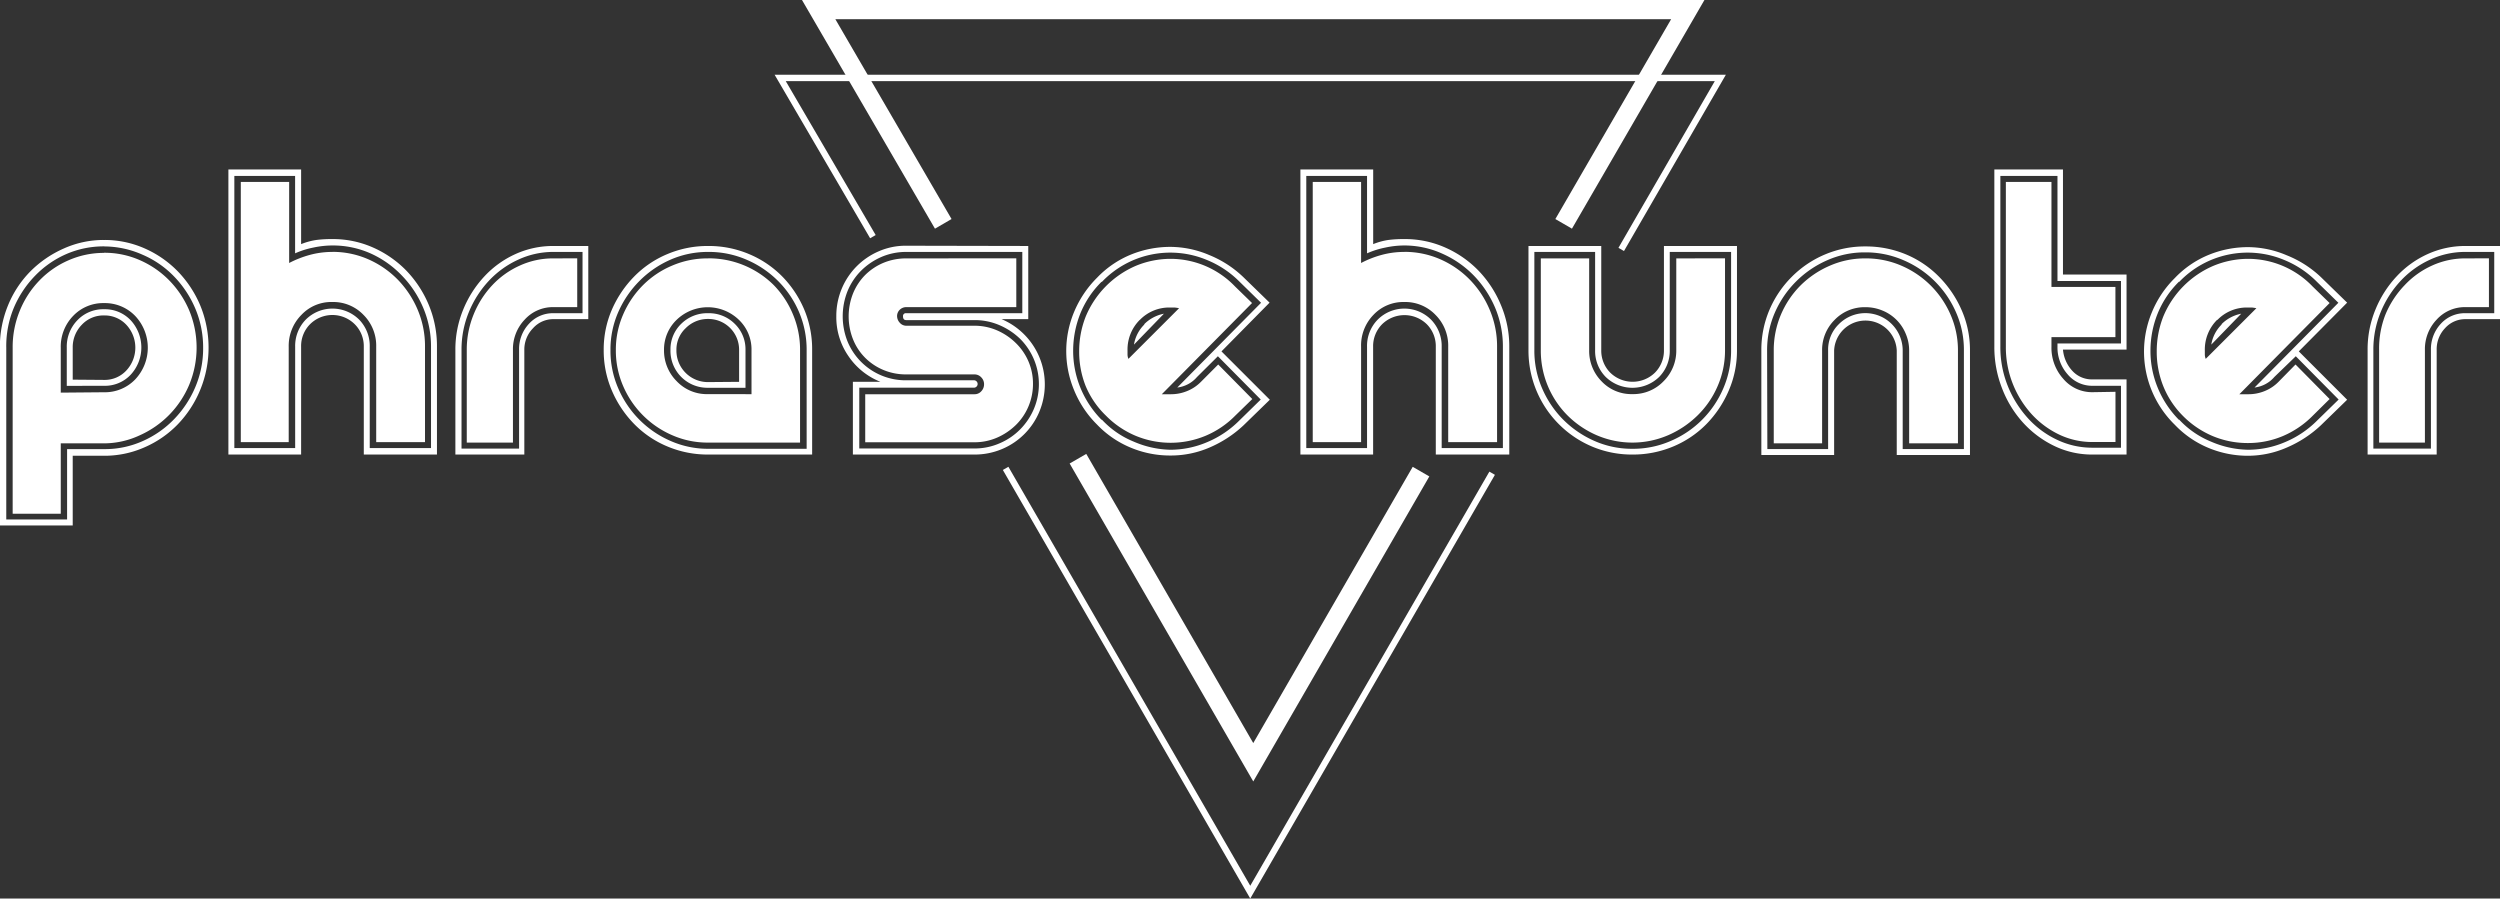 <svg id="Layer_1" data-name="Layer 1" xmlns="http://www.w3.org/2000/svg" viewBox="0 0 390.88 140.49"><rect x="0" y="0" width="390.88" height="140.49" fill="#333333" stroke="none"/><defs><style>.cls-1,.cls-2{fill:none;stroke:#fff;stroke-miterlimit:10;}.cls-1{stroke-width:3px;}.cls-3{fill:#fff;}</style></defs><title>phrase-hunter</title><polyline class="cls-1" points="168.54 71.72 195.95 119.18 222.18 73.74"/><polyline class="cls-1" points="244.48 35 263.89 1.5 128 1.5 147.48 35"/><polyline class="cls-2" points="253.48 39 268.98 12.18 121.98 12.18 136.48 37"/><path class="cls-2" d="M244.13,36.89" transform="translate(-0.02 -0.68)"/><polyline class="cls-2" points="157.23 73.23 195.48 139.49 233.3 73.99"/><path class="cls-3" d="M16.29,38.2a15.44,15.44,0,0,1,6.37,1.33,16.49,16.49,0,0,1,5.18,3.6,17.25,17.25,0,0,1,3.5,5.33,17.38,17.38,0,0,1,0,13.14A17.16,17.16,0,0,1,27.84,67a16.17,16.17,0,0,1-5.18,3.6,15.45,15.45,0,0,1-6.37,1.34h-4.9V82.84H0V55.05a17.15,17.15,0,0,1,1.26-6.59,16.37,16.37,0,0,1,3.49-5.33A17.09,17.09,0,0,1,10,39.53,15.2,15.2,0,0,1,16.29,38.2Zm0,1a14.65,14.65,0,0,0-5.94,1.22,15.31,15.31,0,0,0-4.86,3.39,16.33,16.33,0,0,0-3.31,5A15.58,15.58,0,0,0,1,55.05V81.9h9.51v-11h5.83a14.4,14.4,0,0,0,6-1.26,15.55,15.55,0,0,0,4.9-3.42,16.33,16.33,0,0,0,3.31-5,15.42,15.42,0,0,0,1.23-6.12,15.58,15.58,0,0,0-1.23-6.19,16.33,16.33,0,0,0-3.31-5,15.15,15.15,0,0,0-4.9-3.39A14.86,14.86,0,0,0,16.29,39.21Zm0,1a13.7,13.7,0,0,1,5.58,1.15,14.6,14.6,0,0,1,4.61,3.17,15.09,15.09,0,0,1,3.13,4.71,15.18,15.18,0,0,1,0,11.59,15,15,0,0,1-7.74,7.92A13.26,13.26,0,0,1,16.29,70H9.52v11H2V55.05a14.91,14.91,0,0,1,1.12-5.8,14.73,14.73,0,0,1,3.06-4.71,14.1,14.1,0,0,1,4.57-3.17A13.7,13.7,0,0,1,16.29,40.22Zm0,21.81a6.56,6.56,0,0,0,4.86-2,7.23,7.23,0,0,0,0-9.94,6.57,6.57,0,0,0-4.86-2,6.47,6.47,0,0,0-4.83,2,6.9,6.9,0,0,0-1.94,5v7Zm-5.83-1v-6a5.92,5.92,0,0,1,1.65-4.25,5.57,5.57,0,0,1,4.18-1.73,5.53,5.53,0,0,1,4.17,1.73,6.27,6.27,0,0,1,0,8.5A5.52,5.52,0,0,1,16.29,61Zm5.83-.93a4.61,4.61,0,0,0,3.49-1.48,5.24,5.24,0,0,0,0-7.13A4.64,4.64,0,0,0,16.29,50a4.62,4.62,0,0,0-3.49,1.47,5,5,0,0,0-1.41,3.57v5Z" transform="translate(-0.02 -0.68)"/><path class="cls-3" d="M52,38.06a15.44,15.44,0,0,1,6.37,1.33A16.65,16.65,0,0,1,63.56,43a17.4,17.4,0,0,1,3.49,5.33,16.75,16.75,0,0,1,1.29,6.58V71.75H56.9V54.9a4.84,4.84,0,0,0-1.41-3.52,4.95,4.95,0,0,0-7,0A4.84,4.84,0,0,0,47.1,54.9V71.75H35.73V27.18H47.1V38.85a10.56,10.56,0,0,1,2.38-.65A18.69,18.69,0,0,1,52,38.06Zm0,1a14.33,14.33,0,0,0-3,.33,13.3,13.3,0,0,0-2.84.9V28.19H36.66V70.74h9.51V54.9a5.9,5.9,0,0,1,1.65-4.24,5.91,5.91,0,0,1,8.36,0,5.9,5.9,0,0,1,1.65,4.24V70.74h9.58V54.9a15.42,15.42,0,0,0-1.23-6.12,16.33,16.33,0,0,0-3.31-5A15.62,15.62,0,0,0,58,40.32,14.48,14.48,0,0,0,52,39.06Zm0,1a13.86,13.86,0,0,1,5.58,1.15,14.76,14.76,0,0,1,4.61,3.17,15.25,15.25,0,0,1,3.13,4.72,14.56,14.56,0,0,1,1.15,5.79V69.81H58.84V54.9a6.8,6.8,0,0,0-2-5,6.53,6.53,0,0,0-4.86-2,6.39,6.39,0,0,0-4.82,2,6.86,6.86,0,0,0-2,5V69.81H37.67V29.13h7.56V41.8a16,16,0,0,1,3.21-1.26A13.31,13.31,0,0,1,52,40.07Z" transform="translate(-0.02 -0.68)"/><path class="cls-3" d="M92,39.14V50.58h-5.4A4.23,4.23,0,0,0,83.36,52,4.76,4.76,0,0,0,82,55.41V71.75H71.22V55.41a16.32,16.32,0,0,1,1.23-6.34,17,17,0,0,1,3.31-5.18,15.14,15.14,0,0,1,4.86-3.49,14.2,14.2,0,0,1,5.94-1.26Zm-5.4.93A13,13,0,0,0,81,41.3a14.49,14.49,0,0,0-4.57,3.31,16.08,16.08,0,0,0-3.1,4.86,15.3,15.3,0,0,0-1.15,5.94V70.82h9V55.41a5.78,5.78,0,0,1,1.55-4.11,5.05,5.05,0,0,1,3.85-1.65H91.1V40.07Zm3.67,1v7.63H86.56a5.93,5.93,0,0,0-4.5,1.95,6.67,6.67,0,0,0-1.84,4.75V69.88H73V55.41a14.52,14.52,0,0,1,1.08-5.58A14.78,14.78,0,0,1,77,45.26,13.43,13.43,0,0,1,81.3,42.2a12.45,12.45,0,0,1,5.26-1.12Z" transform="translate(-0.02 -0.68)"/><path class="cls-3" d="M110.75,39.14a16.2,16.2,0,0,1,6.37,1.26,15.87,15.87,0,0,1,5.19,3.49,16.65,16.65,0,0,1,3.45,5.18A16,16,0,0,1,127,55.41V71.75H110.75a16.2,16.2,0,0,1-6.37-1.26A15.73,15.73,0,0,1,99.2,67a17.09,17.09,0,0,1-3.5-5.22,15.87,15.87,0,0,1-1.29-6.37,15.66,15.66,0,0,1,1.29-6.34,17.15,17.15,0,0,1,3.5-5.18,15.73,15.73,0,0,1,5.18-3.49A16.2,16.2,0,0,1,110.75,39.14Zm0,.93a14.49,14.49,0,0,0-5.94,1.23A15.75,15.75,0,0,0,100,44.61a15.92,15.92,0,0,0-3.31,4.86,14.49,14.49,0,0,0-1.22,5.94,14.69,14.69,0,0,0,1.22,6,15.66,15.66,0,0,0,8.17,8.21,14.49,14.49,0,0,0,5.94,1.23h15.34V55.41a15,15,0,0,0-1.19-5.94,15.33,15.33,0,0,0-3.28-4.86,15.65,15.65,0,0,0-4.89-3.31A14.75,14.75,0,0,0,110.75,40.07Zm0,1A14.42,14.42,0,0,1,121,45.26,14.44,14.44,0,0,1,124,49.83a14.18,14.18,0,0,1,1.11,5.58V69.88h-14.4a13.7,13.7,0,0,1-5.58-1.15,14.67,14.67,0,0,1-7.67-7.67,13.89,13.89,0,0,1-1.15-5.65,13.7,13.7,0,0,1,1.15-5.58,14.72,14.72,0,0,1,3.1-4.57,14.22,14.22,0,0,1,4.57-3.06A14,14,0,0,1,110.75,41.08Zm6.77,21.24V55.41a6.39,6.39,0,0,0-2-4.75,7,7,0,0,0-9.68,0,6.44,6.44,0,0,0-2,4.75,6.76,6.76,0,0,0,2,4.89,6.47,6.47,0,0,0,4.89,2Zm-6.77-1a5.77,5.77,0,0,1-5.9-5.9,5.53,5.53,0,0,1,1.69-4.11,5.79,5.79,0,0,1,4.21-1.65,5.71,5.71,0,0,1,4.14,1.65,5.53,5.53,0,0,1,1.69,4.11v5.9Zm4.83-.93v-5a4.81,4.81,0,0,0-4.83-4.83A4.86,4.86,0,0,0,107.22,52a4.58,4.58,0,0,0-1.44,3.42,4.92,4.92,0,0,0,5,5Z" transform="translate(-0.02 -0.68)"/><path class="cls-3" d="M160.79,39.14V50.58h-4.17a11.08,11.08,0,0,1,5.9,14.48,10.86,10.86,0,0,1-5.83,5.83,11,11,0,0,1-4.32.86h-19V60.38h4.32a10.83,10.83,0,0,1-5-4,10.66,10.66,0,0,1-1.91-6.27,11,11,0,0,1,.86-4.32,10.93,10.93,0,0,1,5.8-5.83,10.49,10.49,0,0,1,4.28-.86Zm-19.08.93a9.69,9.69,0,0,0-3.89.79A10.32,10.32,0,0,0,134.66,43a9.74,9.74,0,0,0-2.13,3.21,10.65,10.65,0,0,0,0,7.85,9.8,9.8,0,0,0,5.29,5.32,9.85,9.85,0,0,0,3.89.76h10.66a.58.58,0,0,1,0,1.15h-18v9.51h18a9.75,9.75,0,0,0,3.92-.8,10,10,0,0,0,3.21-2.16,10.26,10.26,0,0,0,2.16-3.2,10,10,0,0,0-2.16-11,10.74,10.74,0,0,0-3.21-2.12,9.74,9.74,0,0,0-3.92-.79H141.71c-.33,0-.5-.19-.5-.58a.44.44,0,0,1,.5-.5h18.15V40.07Zm17.21,1v7.63H141.71a1.44,1.44,0,0,0-1,.4,1.36,1.36,0,0,0-.43,1,1.55,1.55,0,0,0,.43,1.05,1.34,1.34,0,0,0,1,.46h10.66a8.81,8.81,0,0,1,3.53.72,9.65,9.65,0,0,1,2.91,1.95,8.92,8.92,0,0,1,2,2.88,8.74,8.74,0,0,1,.72,3.53,9,9,0,0,1-.72,3.56,8.88,8.88,0,0,1-2,2.92,9.81,9.81,0,0,1-2.91,1.94,8.81,8.81,0,0,1-3.53.72H135.3V62.32h17.07a1.39,1.39,0,0,0,1.08-.47,1.56,1.56,0,0,0,.43-1.11,1.49,1.49,0,0,0-.43-1.05,1.42,1.42,0,0,0-1.08-.47H141.71a9.1,9.1,0,0,1-3.53-.68,8.84,8.84,0,0,1-2.88-1.91,8.61,8.61,0,0,1-1.9-2.88,9.74,9.74,0,0,1,0-7.2,8.81,8.81,0,0,1,1.9-2.88,9,9,0,0,1,2.88-1.91,9.28,9.28,0,0,1,3.53-.68Z" transform="translate(-0.02 -0.68)"/><path class="cls-3" d="M191,55.62l7.56,7.56-4.11,4a18.2,18.2,0,0,1-5.29,3.46A15.22,15.22,0,0,1,183,71.9a15.9,15.9,0,0,1-6.19-1.23,15.44,15.44,0,0,1-5.26-3.6,16.18,16.18,0,0,1-3.6-5.4,15.86,15.86,0,0,1,0-12.2,16.47,16.47,0,0,1,3.6-5.37,15.34,15.34,0,0,1,5.33-3.63A16.3,16.3,0,0,1,183,39.28a15.66,15.66,0,0,1,6.05,1.26A16.88,16.88,0,0,1,194.41,44l4.11,4Zm-3.82,4a4.79,4.79,0,0,1-3.09,1.65l13.1-13.25-3.38-3.31a15.32,15.32,0,0,0-5.08-3.38,14.8,14.8,0,0,0-16.45,3.45v-.07a14.78,14.78,0,0,0-3.35,5,15.74,15.74,0,0,0-1.12,5.83,15.3,15.3,0,0,0,1.12,5.73,15.49,15.49,0,0,0,3.35,5.07v-.07a14,14,0,0,0,5,3.46A15.15,15.15,0,0,0,183,71a14.67,14.67,0,0,0,5.76-1.19,15.51,15.51,0,0,0,5-3.35l3.38-3.31-6.7-6.77Zm3.31-1.95,5.33,5.4-2.66,2.59a14.27,14.27,0,0,1-4.68,3.17,14.22,14.22,0,0,1-10.87,0,14.27,14.27,0,0,1-4.68-3.17A13.8,13.8,0,0,1,169.75,61a14.53,14.53,0,0,1-1-5.37,14.84,14.84,0,0,1,1-5.4,14.84,14.84,0,0,1,7.89-8,14.22,14.22,0,0,1,5.4-1.08,14,14,0,0,1,10.08,4.32l2.66,2.59L181.67,62.32h1.44a6.66,6.66,0,0,0,2.45-.47,6.36,6.36,0,0,0,2.23-1.47Zm-12.24-7a6.55,6.55,0,0,0-1.94,4.82v.65a1.91,1.91,0,0,0,.14.65l7.92-7.92a6,6,0,0,0-.72-.11c-.24,0-.48,0-.72,0A6.38,6.38,0,0,0,178.21,50.73Zm.65.72a5.93,5.93,0,0,1,3.1-1.66l-4.68,4.83a5.65,5.65,0,0,1,1.65-3.17Z" transform="translate(-0.02 -0.68)"/><path class="cls-3" d="M219.61,38.06A15.49,15.49,0,0,1,226,39.39a16.49,16.49,0,0,1,5.18,3.6,17.22,17.22,0,0,1,3.49,5.33A16.58,16.58,0,0,1,236,54.9V71.75H224.51V54.9a4.87,4.87,0,0,0-1.4-3.52,5,5,0,0,0-7,0,4.87,4.87,0,0,0-1.4,3.52V71.75H203.34V27.18h11.38V38.85a10.35,10.35,0,0,1,2.37-.65A18.69,18.69,0,0,1,219.61,38.06Zm0,1a14.24,14.24,0,0,0-3,.33,13.39,13.39,0,0,0-2.85.9V28.19h-9.5V70.74h9.5V54.9a5.86,5.86,0,0,1,1.66-4.24,5.9,5.9,0,0,1,8.35,0,5.9,5.9,0,0,1,1.66,4.24V70.74H235V54.9a15.59,15.59,0,0,0-1.22-6.12,16.52,16.52,0,0,0-3.31-5,15.78,15.78,0,0,0-4.9-3.42A14.42,14.42,0,0,0,219.61,39.06Zm0,1a13.86,13.86,0,0,1,5.58,1.15,14.65,14.65,0,0,1,4.61,3.17,15.08,15.08,0,0,1,3.13,4.72,14.57,14.57,0,0,1,1.16,5.79V69.81h-7.64V54.9a6.8,6.8,0,0,0-2-5,6.53,6.53,0,0,0-4.86-2,6.41,6.41,0,0,0-4.82,2,6.85,6.85,0,0,0-1.94,5V69.81h-7.56V29.13h7.56V41.8a15.67,15.67,0,0,1,3.2-1.26A13.36,13.36,0,0,1,219.61,40.07Z" transform="translate(-0.02 -0.68)"/><path class="cls-3" d="M271.6,39.14V55.41a15.71,15.71,0,0,1-1.3,6.37A17.07,17.07,0,0,1,266.81,67a15.83,15.83,0,0,1-5.18,3.49,16.28,16.28,0,0,1-6.38,1.26,16,16,0,0,1-6.33-1.26A16.27,16.27,0,0,1,239,55.41V39.14h11.38V55.41a4.89,4.89,0,0,0,1.4,3.53,5,5,0,0,0,7,0,4.89,4.89,0,0,0,1.4-3.53V39.14Zm-10.51.93V55.41a5.8,5.8,0,0,1-1.66,4.21,6,6,0,0,1-8.35,0,5.76,5.76,0,0,1-1.66-4.21V40.07h-9.5V55.41a14.69,14.69,0,0,0,1.22,6,15.75,15.75,0,0,0,3.31,4.9,16,16,0,0,0,4.86,3.31,14.49,14.49,0,0,0,5.94,1.23,14.71,14.71,0,0,0,6-1.23,15.55,15.55,0,0,0,8.21-8.21,14.86,14.86,0,0,0,1.22-6V40.07Zm8.64,1V55.41a13.9,13.9,0,0,1-1.16,5.65,14.3,14.3,0,0,1-3.13,4.57,15.14,15.14,0,0,1-4.61,3.1,14.11,14.11,0,0,1-11.16,0,14.83,14.83,0,0,1-4.57-3.1,14.31,14.31,0,0,1-4.17-10.22V41.08h7.56V55.41a6.75,6.75,0,0,0,1.94,4.89,6.41,6.41,0,0,0,4.82,2,6.53,6.53,0,0,0,4.86-2,6.71,6.71,0,0,0,2-4.89V41.08Z" transform="translate(-0.02 -0.68)"/><path class="cls-3" d="M275.41,55.48a16,16,0,0,1,1.26-6.34,16.4,16.4,0,0,1,3.5-5.18,16.15,16.15,0,0,1,5.18-3.49,16,16,0,0,1,6.34-1.26,16.27,16.27,0,0,1,6.37,1.26A15.73,15.73,0,0,1,303.24,44a17.06,17.06,0,0,1,3.49,5.18,15.5,15.5,0,0,1,1.3,6.34V71.82H296.58V55.48a4.9,4.9,0,0,0-9.79,0V71.82H275.41Zm.94,15.41h9.5V55.48a5.54,5.54,0,0,1,1.66-4.1,5.84,5.84,0,0,1,10,4.1V70.89h9.57V55.48a14.49,14.49,0,0,0-1.22-5.94,15.66,15.66,0,0,0-8.21-8.17,14.7,14.7,0,0,0-6-1.23,14.43,14.43,0,0,0-5.94,1.23,15.84,15.84,0,0,0-8.18,8.17,14.65,14.65,0,0,0-1.22,5.94Zm1-15.41a14.18,14.18,0,0,1,1.11-5.58,14.44,14.44,0,0,1,3.06-4.57,14.76,14.76,0,0,1,4.58-3.1,13.7,13.7,0,0,1,5.58-1.15,13.93,13.93,0,0,1,5.65,1.15A14.67,14.67,0,0,1,305,49.9a13.86,13.86,0,0,1,1.15,5.58V70h-7.63V55.48a6.62,6.62,0,0,0-.54-2.63,6.62,6.62,0,0,0-3.6-3.6,6.82,6.82,0,0,0-2.7-.54,6.49,6.49,0,0,0-4.83,2,6.61,6.61,0,0,0-1.94,4.79V70h-7.56Z" transform="translate(-0.02 -0.68)"/><path class="cls-3" d="M332.51,60V71.75h-5.33a13.52,13.52,0,0,1-5.94-1.33,15.94,15.94,0,0,1-4.86-3.6,17,17,0,0,1-3.31-5.36,17.62,17.62,0,0,1-1.23-6.56V27.18h10.73V43.6h9.94V55.34h-9.94a5.59,5.59,0,0,0,1.48,3.34A4.13,4.13,0,0,0,327.18,60Zm-5.33,1a5,5,0,0,1-3.89-1.8,6.34,6.34,0,0,1-1.58-4.32v-.5h9.93V44.61h-9.93V28.19h-8.93V54.9A16.28,16.28,0,0,0,313.93,61a16.73,16.73,0,0,0,3.1,5,14.36,14.36,0,0,0,4.57,3.42,12.73,12.73,0,0,0,5.58,1.26h4.46V61Zm3.6.94v7.85h-3.6a12,12,0,0,1-5.26-1.19,14,14,0,0,1-4.28-3.2,15.63,15.63,0,0,1-2.92-4.72,15.46,15.46,0,0,1-1.08-5.8V29.13h7.13V45.54h10v7.85h-10V54.9a7.23,7.23,0,0,0,1.84,5A5.87,5.87,0,0,0,327.18,62Z" transform="translate(-0.02 -0.68)"/><path class="cls-3" d="M359.44,55.62,367,63.18l-4.11,4a18.2,18.2,0,0,1-5.29,3.46,15.22,15.22,0,0,1-6.08,1.3,16,16,0,0,1-6.2-1.23,15.4,15.4,0,0,1-5.25-3.6,16,16,0,0,1-3.6-17.6,16.16,16.16,0,0,1,3.6-5.37,15.34,15.34,0,0,1,5.33-3.63,16.23,16.23,0,0,1,6.12-1.19,15.58,15.58,0,0,1,6,1.26A16.81,16.81,0,0,1,362.89,44L367,48Zm-3.82,4a4.82,4.82,0,0,1-3.1,1.65l13.11-13.25-3.39-3.31a15.28,15.28,0,0,0-5.07-3.38,14.8,14.8,0,0,0-16.45,3.45v-.07a14.78,14.78,0,0,0-3.35,5,15.54,15.54,0,0,0-1.12,5.83,15.11,15.11,0,0,0,1.12,5.73,15.49,15.49,0,0,0,3.35,5.07v-.07a14.06,14.06,0,0,0,5,3.46A15.24,15.24,0,0,0,351.52,71a14.75,14.75,0,0,0,5.76-1.19,15.47,15.47,0,0,0,5-3.35l3.39-3.31-6.7-6.77Zm3.31-1.95,5.33,5.4L361.6,65.7a14.48,14.48,0,0,1-4.68,3.17,13.92,13.92,0,0,1-5.4,1.08A14.13,14.13,0,0,1,346,68.87a14.48,14.48,0,0,1-4.68-3.17A13.92,13.92,0,0,1,338.23,61a14.53,14.53,0,0,1-1-5.37,14.84,14.84,0,0,1,1-5.4,14.75,14.75,0,0,1,7.89-8,14.22,14.22,0,0,1,5.4-1.08,14,14,0,0,1,10.08,4.32l2.66,2.59L350.15,62.32h1.44a6.7,6.7,0,0,0,2.45-.47,6.36,6.36,0,0,0,2.23-1.47Zm-12.24-7a6.55,6.55,0,0,0-1.94,4.82v.65a1.91,1.91,0,0,0,.14.65l7.92-7.92a6,6,0,0,0-.72-.11c-.24,0-.48,0-.72,0A6.38,6.38,0,0,0,346.69,50.73Zm.65.72a5.89,5.89,0,0,1,3.1-1.66l-4.68,4.83a5.65,5.65,0,0,1,1.65-3.17Z" transform="translate(-0.02 -0.68)"/><path class="cls-3" d="M390.9,39.14V50.58h-5.4A4.23,4.23,0,0,0,382.3,52,4.76,4.76,0,0,0,381,55.41V71.75h-10.8V55.41a16.32,16.32,0,0,1,1.23-6.34,17,17,0,0,1,3.31-5.18,15.14,15.14,0,0,1,4.86-3.49,14.2,14.2,0,0,1,5.94-1.26Zm-5.4.93a13,13,0,0,0-5.58,1.23,14.49,14.49,0,0,0-4.57,3.31,16.08,16.08,0,0,0-3.1,4.86,15.3,15.3,0,0,0-1.15,5.94V70.82h9V55.41a5.82,5.82,0,0,1,1.55-4.11,5.05,5.05,0,0,1,3.85-1.65H390V40.07Zm3.67,1v7.63H385.5a5.93,5.93,0,0,0-4.5,1.95,6.67,6.67,0,0,0-1.84,4.75V69.88H372V55.41A14.52,14.52,0,0,1,373,49.83,14.78,14.78,0,0,1,376,45.26a13.43,13.43,0,0,1,4.28-3.06,12.48,12.48,0,0,1,5.26-1.12Z" transform="translate(-0.02 -0.68)"/></svg>